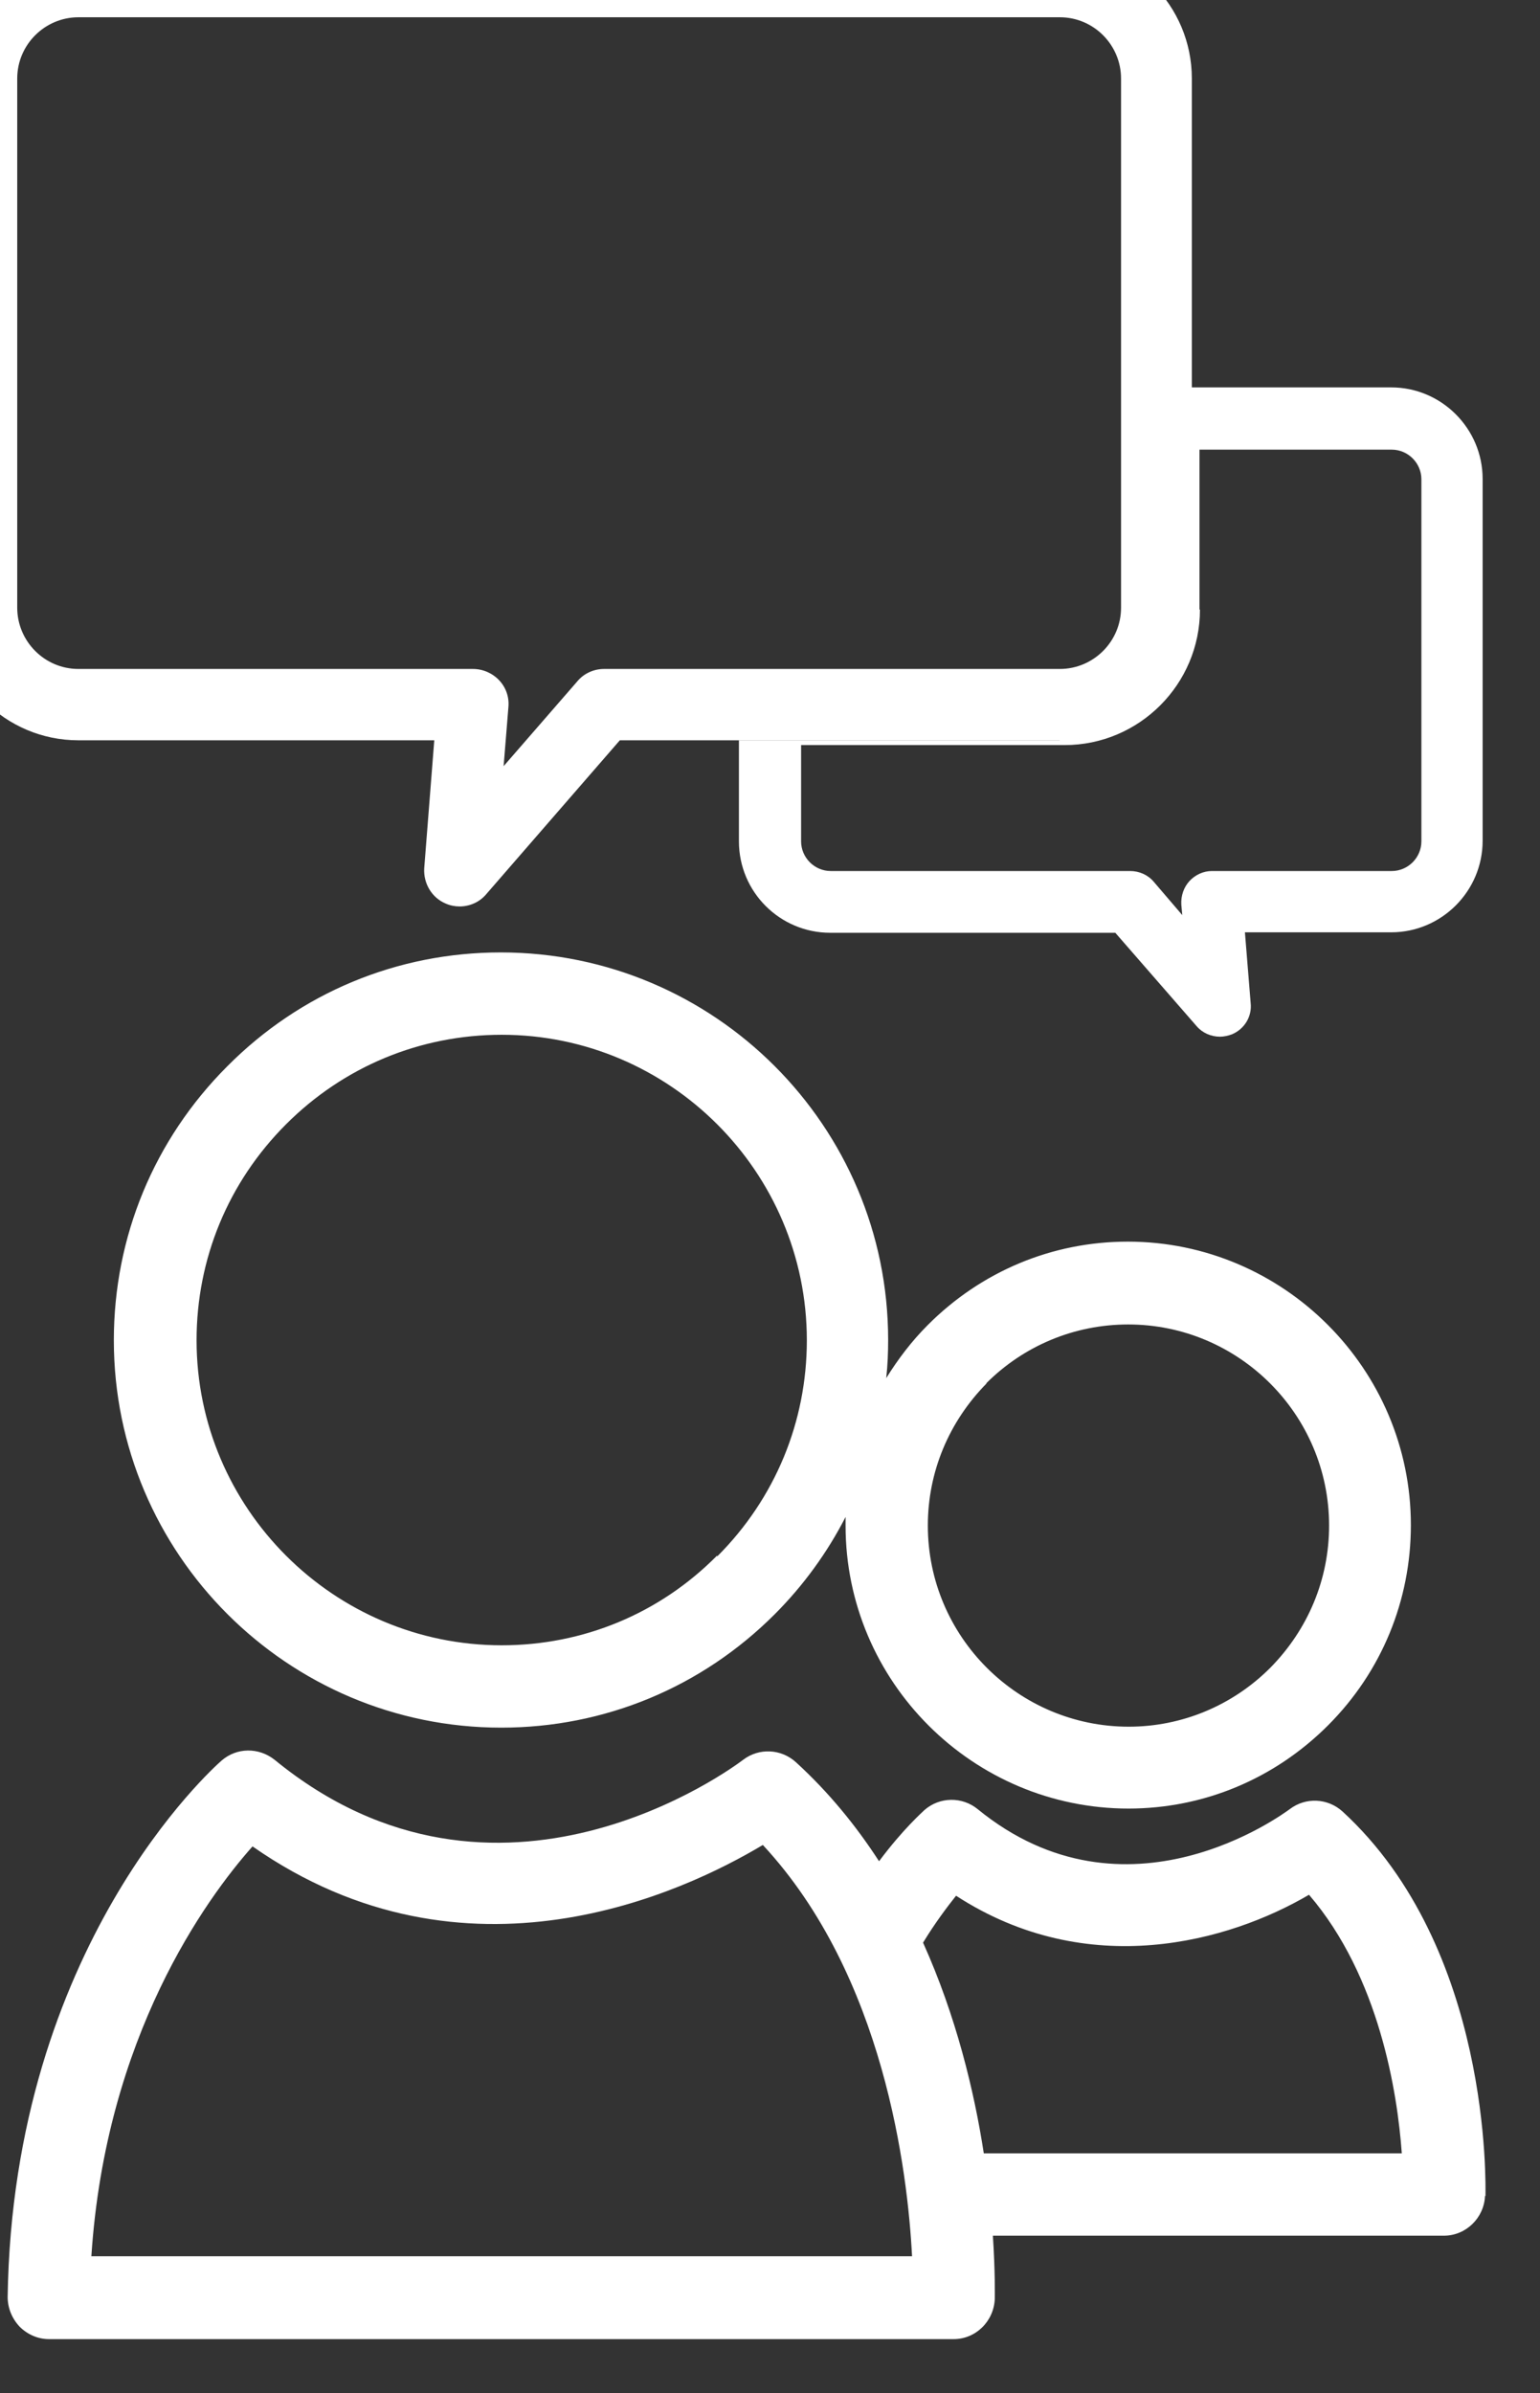 <svg width="150" height="233" viewBox="0 0 150 233" fill="none" xmlns="http://www.w3.org/2000/svg">
<rect x="0" y="0" width="150" height="233" fill="#333333" stroke="none"/>
<g clip-path="url(#clip0_26_25)">
<path d="M144.69 213.796C144.69 212.817 145.296 189.694 130.762 176.361C129.318 175.055 127.175 174.962 125.638 176.128C124.985 176.594 109.706 187.969 95.218 176.128C93.728 174.916 91.538 174.916 90.048 176.221C89.861 176.407 87.951 178.086 85.622 181.209C83.386 177.759 80.731 174.496 77.516 171.559C76.072 170.254 73.93 170.16 72.392 171.326C71.414 172.072 48.495 189.134 26.74 171.326C25.203 170.114 23.06 170.114 21.569 171.419C20.731 172.165 1.259 189.507 0.746 223.632C0.746 224.704 1.166 225.73 1.911 226.522C2.656 227.268 3.681 227.735 4.753 227.735H92.889C95.032 227.735 96.802 226.01 96.895 223.819C96.895 223.492 96.942 221.208 96.709 217.665H140.638C142.781 217.665 144.551 215.94 144.644 213.796H144.69ZM8.899 219.669C10.296 198.272 20.079 184.845 24.597 179.764C45.42 194.309 66.662 184.193 74.302 179.624C86.135 192.351 88.417 211.511 88.836 219.669H8.945H8.899ZM95.824 209.646C94.892 203.586 93.122 196.267 89.908 189.134C91.072 187.223 92.237 185.684 93.122 184.566C105.979 192.91 119.721 189.041 127.501 184.472C134.349 192.444 136.119 203.773 136.538 209.646H95.824Z" fill="white"/>
<path d="M103.231 72.075H71.973V81.911C71.973 86.853 75.979 90.815 80.87 90.815H108.634L116.554 99.906C117.113 100.559 117.951 100.932 118.836 100.932C119.209 100.932 119.628 100.838 120.001 100.699C121.212 100.186 121.957 98.974 121.818 97.668L121.259 90.769H135.513C140.405 90.769 144.411 86.76 144.411 81.865V46.621C144.411 41.726 140.405 37.717 135.513 37.717H116.041V59.115C116.041 66.247 110.265 72.028 103.138 72.028L103.231 72.075ZM116.833 59.348V43.777H135.56C137.144 43.777 138.448 45.083 138.448 46.668V81.911C138.448 83.496 137.144 84.802 135.56 84.802H118.044C117.206 84.802 116.414 85.175 115.855 85.781C115.296 86.387 115.016 87.226 115.063 88.065L115.156 89.091L112.361 85.827C111.802 85.175 110.964 84.802 110.078 84.802H80.917C79.333 84.802 78.029 83.496 78.029 81.911V72.541H103.697C110.964 72.541 116.88 66.62 116.88 59.348H116.833Z" fill="white"/>
<path d="M-5.263 59.161C-5.263 66.294 0.513 72.075 7.641 72.075H42.299L41.321 84.522C41.227 86.014 42.066 87.412 43.417 87.972C43.836 88.158 44.302 88.251 44.768 88.251C45.746 88.251 46.724 87.832 47.377 87.039L60.373 72.075H103.184C110.311 72.075 116.088 66.294 116.088 59.161V7.648C116.088 0.515 110.311 -5.266 103.184 -5.266H7.641C0.513 -5.266 -5.263 0.515 -5.263 7.648V59.161ZM1.678 7.648C1.678 4.338 4.38 1.681 7.641 1.681H103.231C106.538 1.681 109.193 4.384 109.193 7.648V59.161C109.193 62.471 106.491 65.129 103.231 65.129H58.836C57.858 65.129 56.88 65.548 56.227 66.341L49.054 74.592L49.519 68.858C49.613 67.879 49.286 66.947 48.634 66.247C47.982 65.548 47.05 65.129 46.072 65.129H7.641C4.333 65.129 1.678 62.425 1.678 59.161V7.648Z" fill="white"/>
<path d="M109.892 176.081C117.252 176.081 124.147 173.19 129.364 167.969C134.582 162.748 137.423 155.802 137.423 148.482C137.423 133.285 125.032 120.884 109.846 120.884C102.485 120.884 95.591 123.775 90.374 128.996C88.79 130.581 87.485 132.306 86.321 134.171C86.461 132.912 86.507 131.7 86.507 130.441C86.507 109.649 69.597 92.727 48.774 92.727C38.712 92.727 29.256 96.642 22.128 103.822C15.001 110.954 11.088 120.418 11.088 130.488C11.088 151.28 27.998 168.202 48.821 168.202C58.883 168.202 68.339 164.286 75.467 157.154C78.262 154.356 80.591 151.14 82.361 147.69C82.361 147.97 82.361 148.249 82.361 148.529C82.361 163.727 94.752 176.081 109.939 176.081H109.892ZM96.057 134.683C99.737 131 104.675 128.949 109.892 128.949C120.653 128.949 129.457 137.714 129.457 148.529C129.457 153.75 127.408 158.645 123.728 162.375C120.048 166.058 115.11 168.109 109.939 168.109C99.178 168.109 90.374 159.345 90.374 148.529C90.374 143.308 92.423 138.413 96.103 134.683H96.057ZM69.83 151.466C64.24 157.107 56.787 160.184 48.867 160.184C32.517 160.184 19.147 146.851 19.147 130.488C19.147 122.562 22.221 115.104 27.858 109.463C33.495 103.822 40.948 100.745 48.867 100.745C65.218 100.745 78.588 114.078 78.588 130.488C78.588 138.413 75.513 145.872 69.877 151.513L69.83 151.466Z" fill="white"/>
</g>
<defs>
<clipPath id="clip0_26_25">
<rect width="150" height="233" fill="white"/>
</clipPath>
</defs>
</svg>
